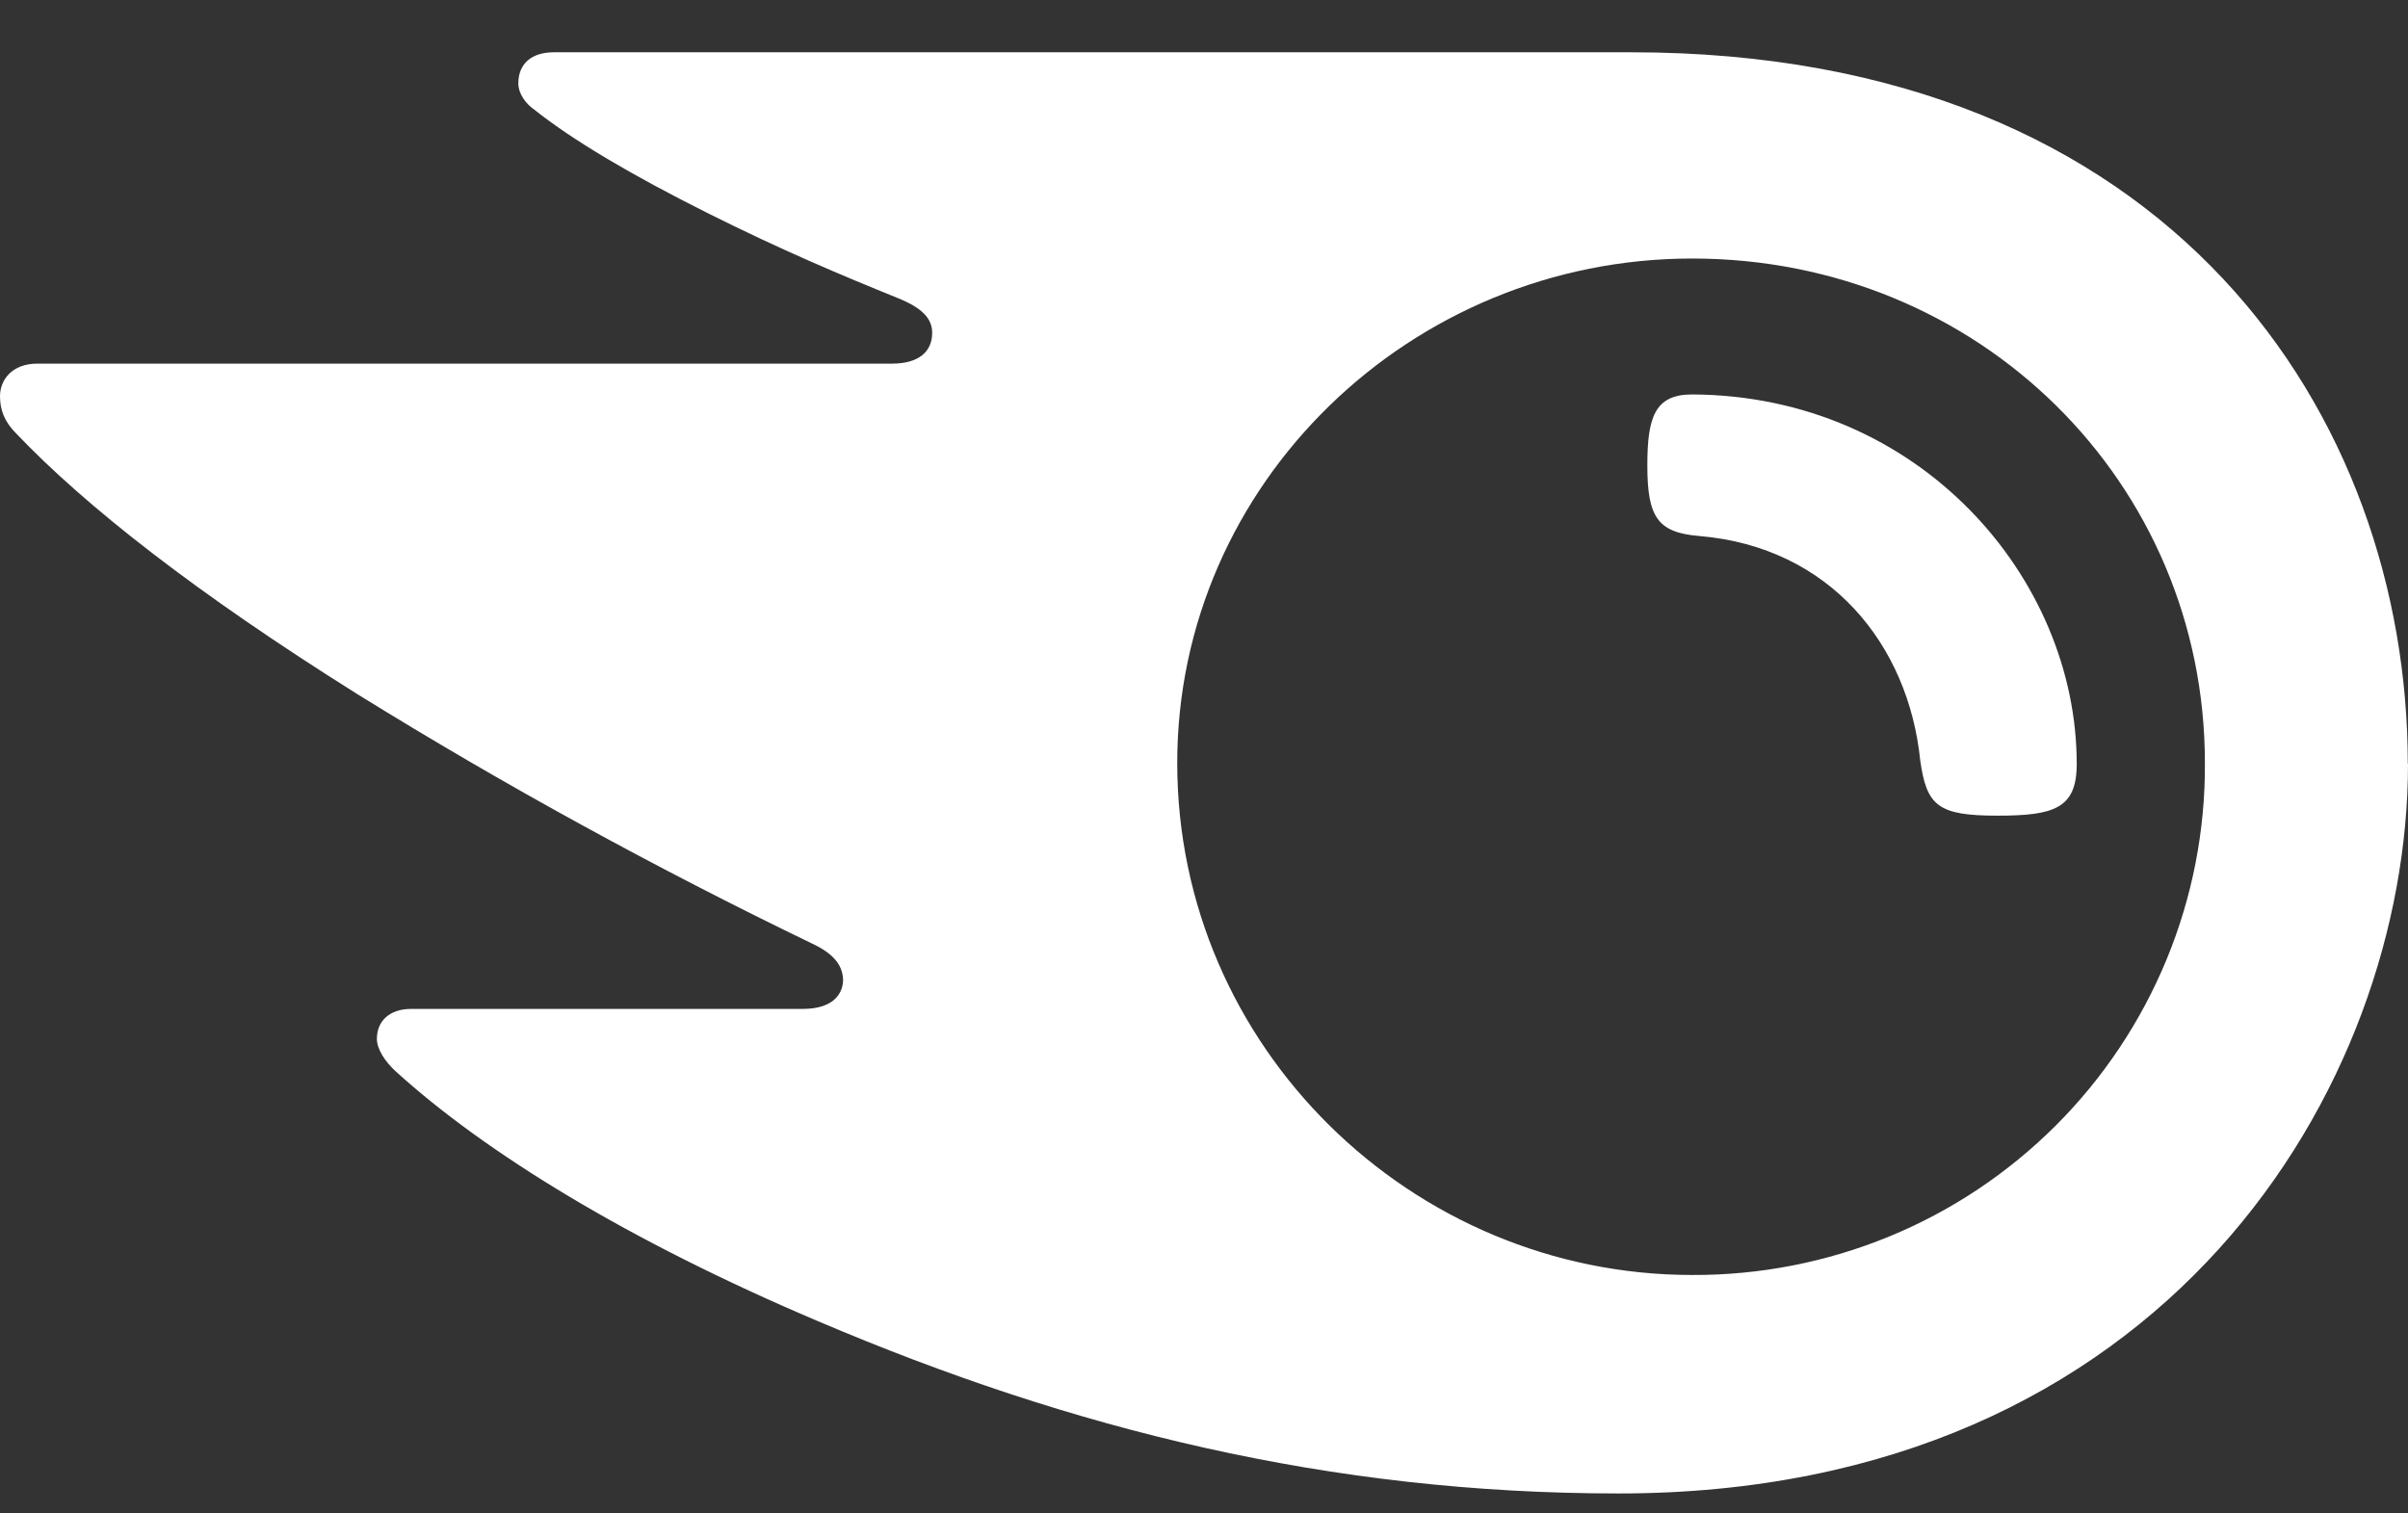 <svg width="35" height="22" viewBox="0 0 35 22" fill="none" xmlns="http://www.w3.org/2000/svg">
<rect x="0" y="0" width="35" height="22" fill="#333333" stroke="none"/>
<path d="M30.185 11.107C30.185 11.753 29.855 11.857 29.032 11.857C28.163 11.857 28.003 11.712 27.91 11.051C27.738 9.375 26.603 7.952 24.7 7.792C24.09 7.742 23.944 7.515 23.944 6.764C23.944 6.066 24.052 5.734 24.595 5.734C27.898 5.749 30.185 8.4 30.185 11.104V11.107ZM34.997 11.107C34.997 6.078 31.587 0.76 23.71 0.76H8.05C7.732 0.76 7.534 0.921 7.534 1.212C7.534 1.37 7.653 1.516 7.761 1.59C8.327 2.041 9.176 2.542 10.284 3.097C11.368 3.639 12.213 3.994 13.059 4.337C13.418 4.483 13.549 4.64 13.549 4.838C13.549 5.114 13.351 5.286 12.966 5.286H0.542C0.172 5.286 0 5.525 0 5.76C0 5.958 0.064 6.13 0.236 6.302C1.242 7.358 2.855 8.624 5.195 10.091C7.332 11.415 9.54 12.623 11.805 13.717C12.149 13.877 12.254 14.06 12.254 14.258C12.243 14.482 12.071 14.666 11.671 14.666H5.979C5.664 14.666 5.478 14.84 5.478 15.102C5.478 15.248 5.594 15.431 5.755 15.577C7.05 16.753 9.125 18.033 11.89 19.206C15.579 20.777 19.319 21.71 23.527 21.71C31.497 21.71 35 15.763 35 11.104L34.997 11.107ZM24.595 18.534C20.52 18.534 17.111 15.222 17.111 11.092C17.111 7.026 20.509 3.758 24.595 3.758C28.77 3.758 32.048 7.018 32.048 11.092C32.054 12.07 31.865 13.04 31.492 13.945C31.119 14.85 30.571 15.672 29.878 16.364C29.184 17.056 28.361 17.605 27.454 17.977C26.547 18.349 25.575 18.538 24.595 18.534Z" fill="white"/>
</svg>
